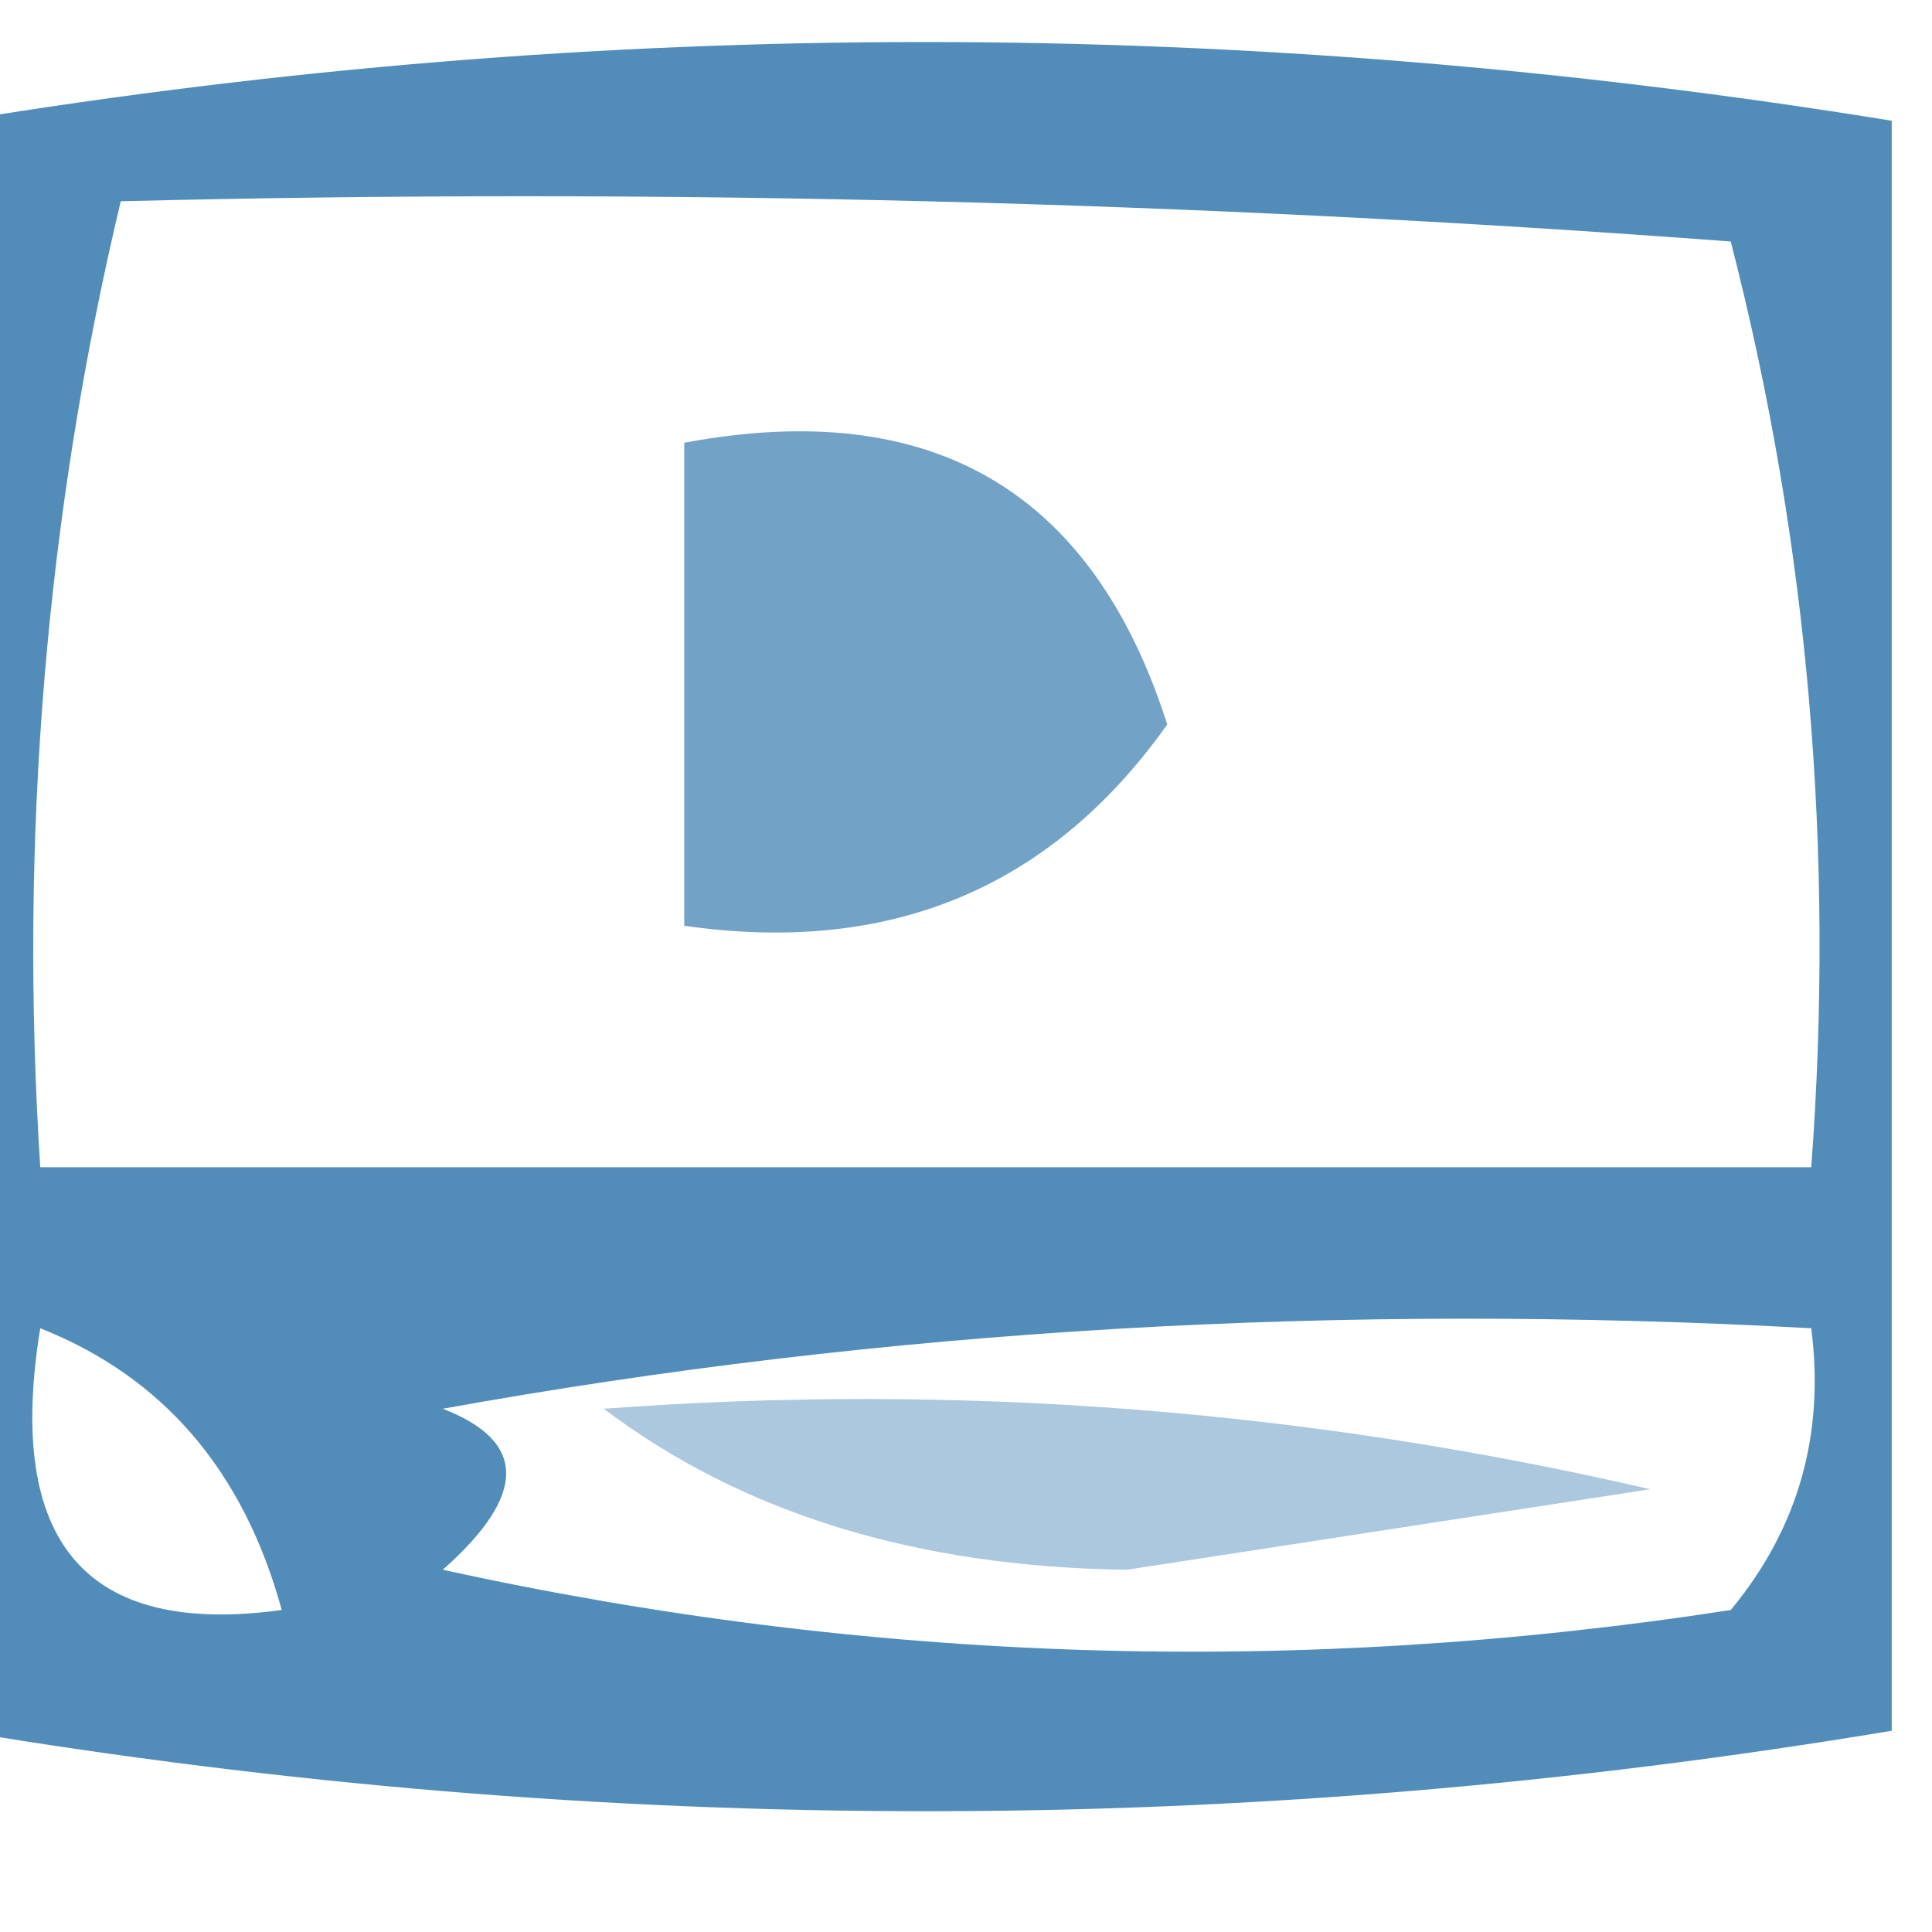 <?xml version="1.0" encoding="UTF-8"?>
<!DOCTYPE svg PUBLIC "-//W3C//DTD SVG 1.1//EN" "http://www.w3.org/Graphics/SVG/1.1/DTD/svg11.dtd">
<svg xmlns="http://www.w3.org/2000/svg" version="1.1" width="24px" height="24px" style="shape-rendering:geometricPrecision; text-rendering:geometricPrecision; image-rendering:optimizeQuality; fill-rule:evenodd; clip-rule:evenodd" xmlns:xlink="http://www.w3.org/1999/xlink">
<g><path style="opacity:0.692" fill="#075b9b" d="M 23.5,1.5 C 23.5,8.167 23.5,14.833 23.5,21.5C 15.5,22.833 7.5,22.833 -0.5,21.5C -0.5,14.833 -0.5,8.167 -0.5,1.5C 7.47,0.196 15.47,0.196 23.5,1.5 Z M 1.5,2.5 C 8.175,2.334 14.842,2.5 21.5,3C 22.46,6.73 22.794,10.563 22.5,14.5C 15.167,14.5 7.833,14.5 0.5,14.5C 0.237,10.4 0.57,6.4 1.5,2.5 Z M 0.5,16.5 C 2.026,17.105 3.026,18.271 3.5,20C 1.066,20.333 0.066,19.166 0.5,16.5 Z M 5.5,17.5 C 10.975,16.511 16.642,16.178 22.5,16.5C 22.67,17.822 22.337,18.989 21.5,20C 16.136,20.829 10.802,20.663 5.5,19.5C 6.55,18.571 6.55,17.905 5.5,17.5 Z"/></g>
<g><path style="opacity:0.566" fill="#085b9b" d="M 8.5,5.5 C 11.572,4.925 13.572,6.091 14.5,9C 13.056,11.034 11.056,11.868 8.5,11.5C 8.5,9.5 8.5,7.5 8.5,5.5 Z"/></g>
<g><path style="opacity:0.329" fill="#065a9b" d="M 7.5,17.5 C 11.884,17.174 16.217,17.508 20.5,18.5C 18.333,18.833 16.167,19.167 14,19.5C 11.39,19.467 9.223,18.8 7.5,17.5 Z"/></g>
</svg>

